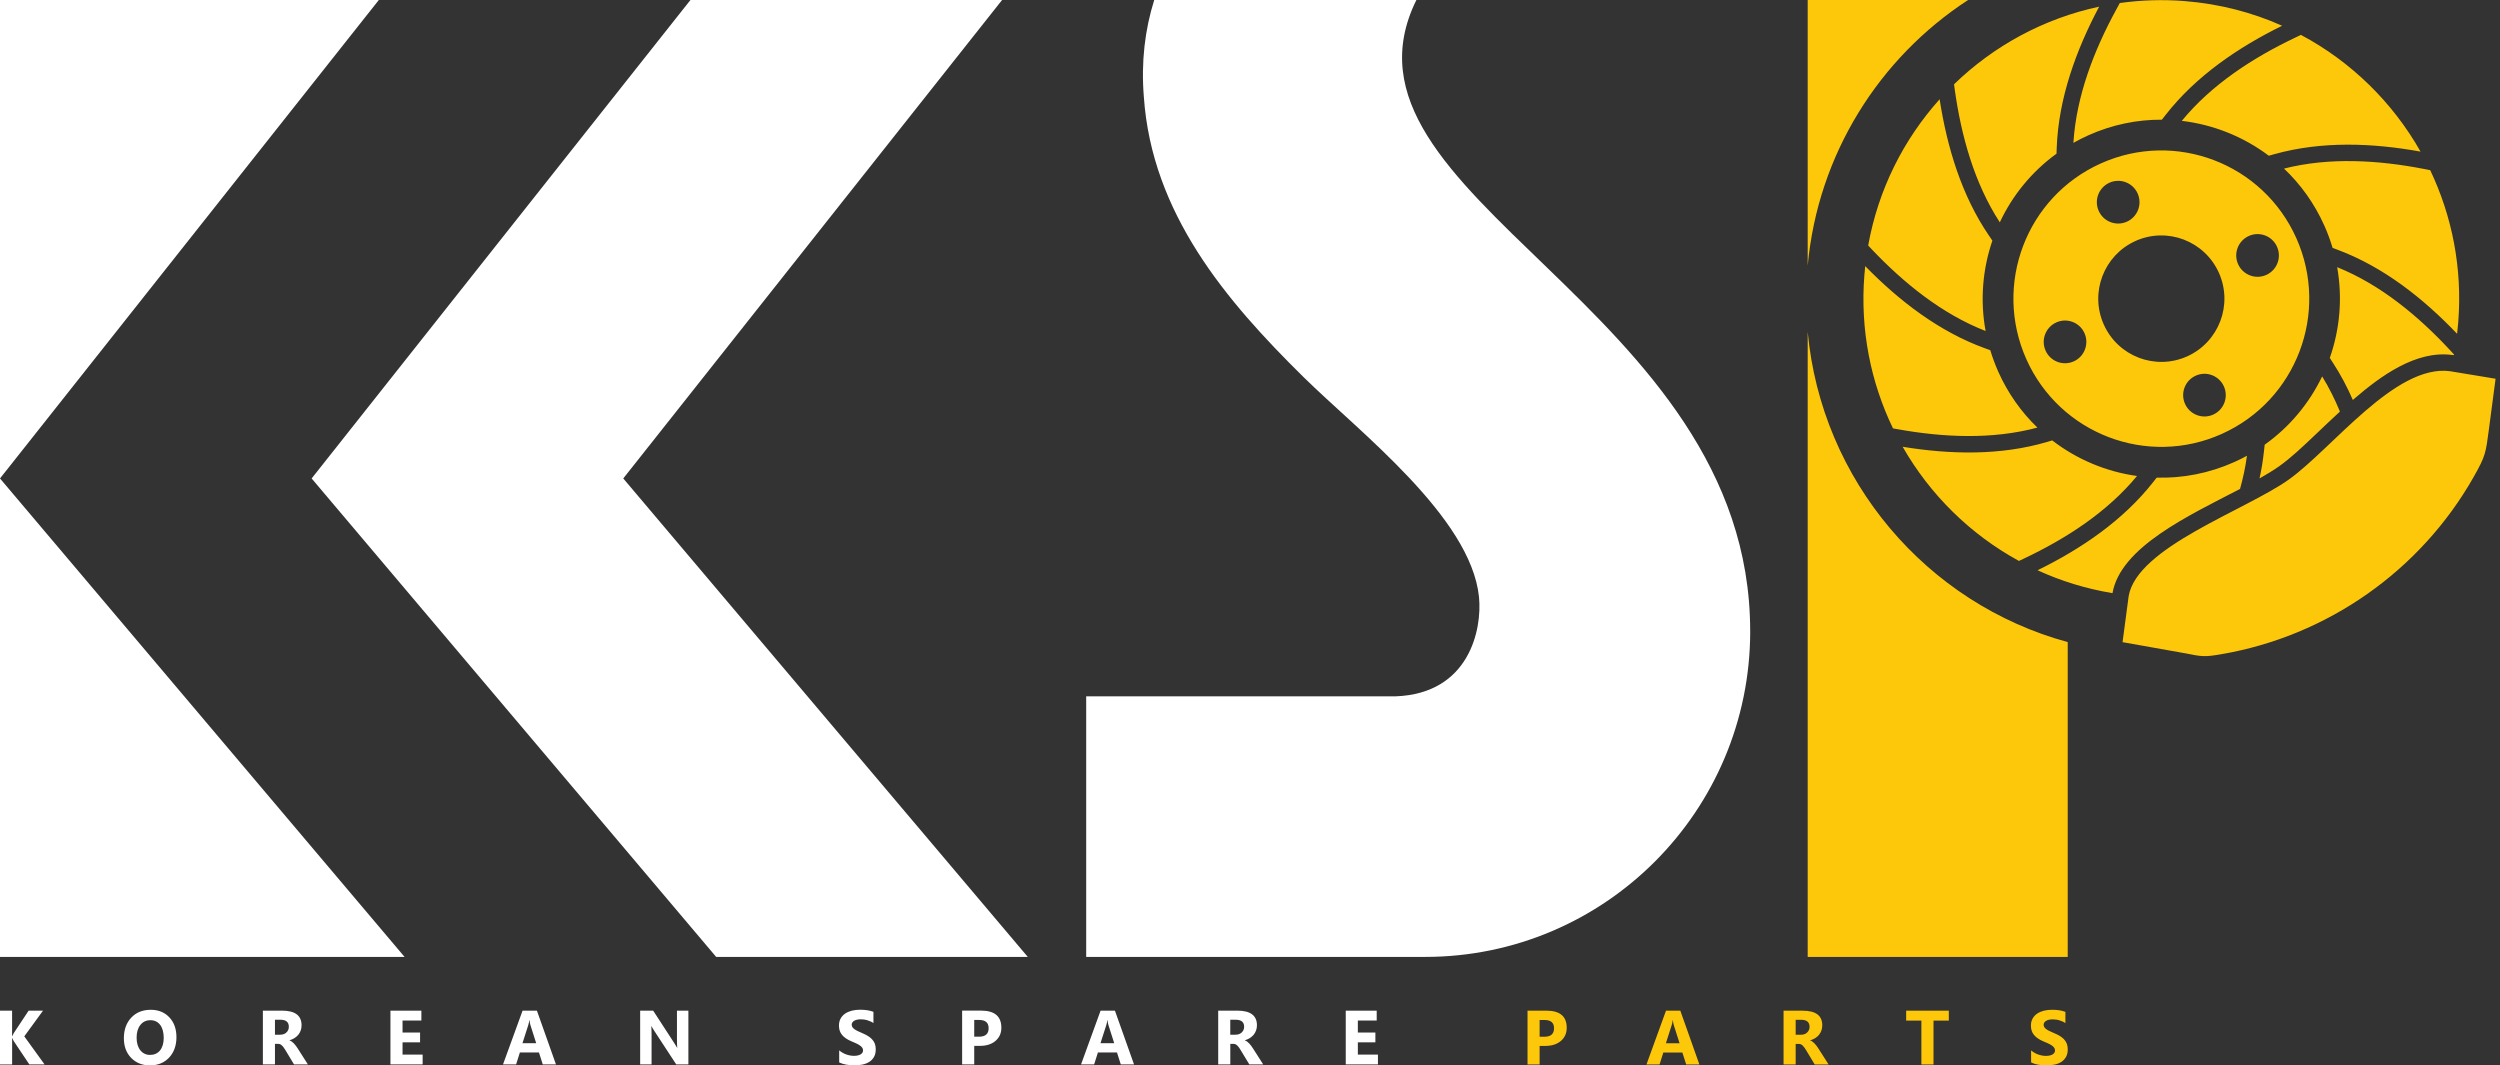 <svg width="237" height="101" viewBox="0 0 237 101" fill="none" xmlns="http://www.w3.org/2000/svg">
<rect x="0" y="0" width="237" height="101" fill="#333333" stroke="none"/>
<g clip-path="url(#clip0_44_20)">
<path fill-rule="evenodd" clip-rule="evenodd" d="M207.128 0.105C210.406 0.365 213.504 1.176 216.347 2.44C212.179 4.49 208.177 7.207 205.298 10.897L204.947 11.346C202.614 11.333 200.237 11.809 197.971 12.829C197.482 13.049 197.013 13.286 196.558 13.542C196.835 9.099 198.514 4.764 200.628 0.892L200.958 0.287C202.964 0.007 205.028 -0.064 207.128 0.105ZM196.019 60.87V90.715H171.369V31.46C172.673 45.54 182.64 57.221 196.019 60.87ZM171.369 25.179V0H186.575C178.159 5.48 172.34 14.624 171.369 25.179ZM232.264 35.191L236.58 35.904L235.943 40.735C235.653 42.942 235.629 43.225 234.51 45.202C229.466 54.109 220.629 60.305 210.547 62.025C208.929 62.302 208.737 62.241 207.152 61.931L201.218 60.876L201.798 56.504C202.61 51.858 212.874 48.385 216.974 45.465C221.104 42.523 227.079 34.498 232.264 35.191ZM199.161 15.492C206.228 12.319 214.523 15.489 217.689 22.567C220.855 29.649 217.695 37.961 210.628 41.134C203.561 44.307 195.27 41.137 192.101 34.059C188.935 26.98 192.094 18.665 199.161 15.492ZM209.809 39.306C208.791 39.762 207.594 39.306 207.139 38.285C206.683 37.265 207.139 36.069 208.157 35.613C209.175 35.153 210.372 35.613 210.827 36.633C211.282 37.654 210.827 38.85 209.809 39.306ZM201.629 21.016C200.611 21.473 199.414 21.016 198.959 19.996C198.5 18.976 198.959 17.779 199.977 17.32C200.995 16.864 202.192 17.32 202.648 18.34C203.106 19.361 202.648 20.56 201.629 21.016ZM196.592 34.258C195.574 34.718 194.377 34.261 193.922 33.241C193.463 32.221 193.922 31.021 194.94 30.565C195.958 30.105 197.155 30.565 197.61 31.582C198.065 32.602 197.61 33.802 196.592 34.258ZM214.843 26.064C213.825 26.52 212.628 26.064 212.172 25.044C211.714 24.023 212.172 22.827 213.191 22.368C214.209 21.912 215.406 22.368 215.861 23.388C216.32 24.409 215.861 25.605 214.846 26.064H214.843ZM202.445 22.844C205.463 21.489 209 22.844 210.352 25.862C211.704 28.886 210.352 32.43 207.341 33.785C204.327 35.136 200.786 33.785 199.438 30.764C198.086 27.744 199.438 24.199 202.449 22.844H202.445ZM218.127 3.308C222.901 5.849 226.829 9.711 229.469 14.373C224.917 13.549 220.103 13.36 215.618 14.613L215.082 14.762C212.675 12.951 209.822 11.809 206.835 11.458C209.657 8.015 213.558 5.491 217.533 3.592L218.123 3.308H218.127ZM230.383 16.131C232.453 20.476 233.448 25.405 233.04 30.551C233.009 30.92 232.976 31.281 232.932 31.643C229.749 28.305 225.986 25.324 221.643 23.692L221.128 23.496C220.915 22.784 220.656 22.074 220.342 21.375C219.405 19.28 218.093 17.469 216.525 15.982C220.834 14.89 225.47 15.178 229.793 16.016L230.383 16.131ZM232.635 33.599L232.622 33.673L232.483 33.65H232.456C229.021 33.194 225.666 35.667 223.205 37.782C223.151 37.826 223.1 37.873 223.049 37.917C222.52 36.701 221.9 35.522 221.175 34.413L220.865 33.93C221.819 31.217 222.085 28.254 221.563 25.328C225.693 26.994 229.267 29.967 232.271 33.204L232.635 33.599ZM221.826 39.015C220.976 39.796 220.143 40.597 219.304 41.391C218.289 42.35 217.203 43.388 216.067 44.199C215.531 44.577 214.9 44.962 214.202 45.357C214.388 44.516 214.529 43.665 214.62 42.806L214.691 42.158C217.072 40.468 218.919 38.221 220.14 35.684C220.794 36.745 221.35 37.863 221.826 39.019V39.015ZM212.355 46.351C207.482 48.885 201.032 51.858 200.264 56.23C197.762 55.818 195.378 55.078 193.16 54.061C197.287 52.037 201.248 49.355 204.111 45.716L204.455 45.28C206.913 45.347 209.425 44.874 211.818 43.8C212.226 43.617 212.628 43.418 213.012 43.205C212.87 44.266 212.645 45.317 212.355 46.351ZM191.396 53.176C186.774 50.655 182.96 46.885 180.371 42.354C184.882 43.09 189.629 43.198 194.04 41.904L194.552 41.752C196.895 43.556 199.67 44.719 202.587 45.124C199.748 48.567 195.83 51.081 191.838 52.967L191.396 53.176ZM179.457 40.614C177.346 36.241 176.332 31.268 176.743 26.078C176.767 25.791 176.794 25.51 176.824 25.23C180.037 28.517 183.82 31.437 188.166 33.015L188.679 33.2C188.888 33.893 189.141 34.576 189.441 35.251C190.358 37.299 191.626 39.073 193.146 40.536C188.841 41.691 184.194 41.465 179.848 40.681L179.457 40.61V40.614ZM177.104 23.273C178.055 17.965 180.465 13.215 183.877 9.41C184.582 13.958 185.958 18.543 188.571 22.361L188.878 22.811C187.95 25.52 187.701 28.47 188.234 31.379C184.086 29.761 180.472 26.828 177.434 23.625L177.104 23.273ZM185.243 7.991C188.999 4.345 193.75 1.754 198.999 0.632C196.815 4.747 195.152 9.309 194.977 13.998L194.957 14.569C192.6 16.279 190.776 18.533 189.582 21.077C187.148 17.337 185.917 12.843 185.307 8.464L185.243 7.991Z" fill="#FEC80A"/>
<path fill-rule="evenodd" clip-rule="evenodd" d="M4.228 100.908H2.782L1.301 98.695C1.271 98.651 1.227 98.556 1.167 98.415H1.15V100.911H0V95.813H1.146V98.222H1.163C1.194 98.154 1.241 98.06 1.305 97.938L2.711 95.813H4.076L2.303 98.246L4.228 100.911V100.908ZM14.215 100.999C13.487 100.999 12.893 100.759 12.431 100.286C11.973 99.81 11.743 99.192 11.743 98.428C11.743 97.624 11.976 96.972 12.441 96.475C12.907 95.978 13.524 95.728 14.293 95.728C15.021 95.728 15.607 95.968 16.056 96.445C16.504 96.921 16.727 97.549 16.727 98.327C16.727 99.104 16.494 99.773 16.029 100.263C15.567 100.753 14.96 100.999 14.212 100.999H14.215ZM14.262 96.715C13.861 96.715 13.541 96.867 13.305 97.168C13.069 97.468 12.951 97.867 12.951 98.367C12.951 98.867 13.069 99.273 13.305 99.567C13.541 99.861 13.851 100.006 14.232 100.006C14.613 100.006 14.94 99.864 15.172 99.58C15.402 99.293 15.52 98.898 15.52 98.391C15.52 97.884 15.409 97.451 15.183 97.158C14.957 96.864 14.65 96.715 14.259 96.715H14.262ZM29.189 100.908H27.874L27.085 99.597C27.024 99.496 26.967 99.408 26.913 99.33C26.859 99.252 26.805 99.185 26.747 99.131C26.694 99.073 26.633 99.033 26.572 99.002C26.511 98.972 26.444 98.959 26.377 98.959H26.066V100.908H24.92V95.809H26.737C27.971 95.809 28.588 96.272 28.588 97.195C28.588 97.374 28.561 97.536 28.508 97.688C28.453 97.84 28.376 97.975 28.278 98.097C28.18 98.219 28.059 98.32 27.917 98.411C27.776 98.499 27.621 98.567 27.445 98.617V98.631C27.523 98.654 27.594 98.692 27.668 98.746C27.739 98.8 27.806 98.861 27.874 98.931C27.938 99.002 28.002 99.08 28.062 99.161C28.123 99.242 28.177 99.323 28.228 99.401L29.189 100.908ZM26.066 96.671V98.09H26.562C26.808 98.09 27.007 98.019 27.155 97.877C27.307 97.732 27.381 97.553 27.381 97.34C27.381 96.894 27.115 96.671 26.582 96.671H26.066ZM40.066 100.908H37.014V95.809H39.947V96.745H38.161V97.881H39.823V98.81H38.161V99.975H40.066V100.908ZM52.703 100.908H51.455L51.094 99.776H49.284L48.926 100.908H47.685L49.54 95.809H50.899L52.706 100.908H52.703ZM50.831 98.894L50.285 97.181C50.245 97.053 50.214 96.901 50.197 96.725H50.17C50.157 96.874 50.13 97.022 50.083 97.168L49.53 98.894H50.831ZM65.265 100.908H64.109L62.012 97.705C61.89 97.519 61.803 97.377 61.755 97.283H61.742C61.759 97.462 61.769 97.739 61.769 98.107V100.908H60.687V95.809H61.921L63.937 98.911C64.028 99.053 64.112 99.188 64.193 99.327H64.207C64.19 99.209 64.176 98.975 64.176 98.627V95.809H65.259V100.908H65.265ZM79.555 100.712V99.573C79.76 99.749 79.986 99.877 80.225 99.962C80.465 100.046 80.711 100.094 80.954 100.094C81.099 100.094 81.227 100.08 81.331 100.053C81.439 100.026 81.53 99.992 81.601 99.945C81.675 99.898 81.729 99.844 81.763 99.783C81.8 99.719 81.817 99.651 81.817 99.58C81.817 99.479 81.79 99.391 81.733 99.313C81.675 99.236 81.598 99.161 81.5 99.097C81.402 99.029 81.284 98.965 81.149 98.904C81.014 98.844 80.87 98.779 80.714 98.715C80.317 98.55 80.02 98.347 79.824 98.107C79.629 97.867 79.534 97.58 79.534 97.239C79.534 96.972 79.585 96.745 79.693 96.556C79.801 96.364 79.946 96.208 80.128 96.083C80.313 95.962 80.526 95.87 80.765 95.809C81.004 95.752 81.261 95.722 81.53 95.722C81.8 95.722 82.029 95.739 82.235 95.772C82.437 95.803 82.626 95.853 82.802 95.921V96.985C82.717 96.924 82.623 96.874 82.522 96.83C82.421 96.786 82.316 96.745 82.211 96.715C82.107 96.684 81.999 96.664 81.894 96.651C81.79 96.637 81.689 96.63 81.594 96.63C81.463 96.63 81.345 96.644 81.24 96.668C81.132 96.691 81.045 96.728 80.971 96.772C80.9 96.816 80.843 96.87 80.802 96.935C80.762 96.999 80.741 97.066 80.741 97.144C80.741 97.228 80.765 97.306 80.809 97.374C80.853 97.441 80.917 97.509 81.001 97.566C81.085 97.627 81.183 97.685 81.301 97.742C81.419 97.799 81.554 97.86 81.702 97.921C81.905 98.006 82.087 98.097 82.249 98.192C82.41 98.286 82.549 98.394 82.663 98.516C82.778 98.638 82.869 98.776 82.93 98.931C82.99 99.084 83.021 99.266 83.021 99.472C83.021 99.756 82.967 99.996 82.859 100.188C82.751 100.381 82.606 100.54 82.421 100.658C82.238 100.776 82.023 100.864 81.776 100.918C81.53 100.969 81.274 100.996 81.001 100.996C80.728 100.996 80.458 100.972 80.205 100.925C79.952 100.878 79.733 100.807 79.548 100.712H79.555ZM92.357 99.151V100.905H91.21V95.806H93.007C94.289 95.806 94.929 96.347 94.929 97.431C94.929 97.945 94.744 98.357 94.376 98.675C94.009 98.989 93.52 99.148 92.903 99.148H92.357V99.151ZM92.357 96.691V98.279H92.809C93.419 98.279 93.722 98.012 93.722 97.475C93.722 96.938 93.415 96.691 92.809 96.691H92.357ZM107.499 100.908H106.251L105.891 99.776H104.083L103.723 100.908H102.482L104.336 95.809H105.695L107.506 100.908H107.499ZM105.628 98.894L105.081 97.181C105.041 97.053 105.014 96.901 104.997 96.725H104.97C104.957 96.874 104.926 97.022 104.879 97.168L104.326 98.894H105.628ZM119.752 100.908H118.437L117.644 99.597C117.584 99.496 117.53 99.408 117.476 99.33C117.422 99.252 117.364 99.185 117.311 99.131C117.253 99.073 117.196 99.033 117.135 99.002C117.074 98.972 117.01 98.959 116.94 98.959H116.633V100.908H115.486V95.809H117.304C118.538 95.809 119.158 96.272 119.158 97.195C119.158 97.374 119.131 97.536 119.074 97.688C119.02 97.84 118.942 97.975 118.845 98.097C118.743 98.219 118.625 98.32 118.484 98.411C118.342 98.499 118.184 98.567 118.012 98.617V98.631C118.089 98.654 118.16 98.692 118.231 98.746C118.302 98.8 118.369 98.861 118.437 98.931C118.504 99.002 118.565 99.08 118.625 99.161C118.686 99.242 118.74 99.323 118.791 99.401L119.752 100.908ZM116.629 96.671V98.09H117.125C117.371 98.09 117.567 98.019 117.715 97.877C117.867 97.732 117.944 97.553 117.944 97.34C117.944 96.894 117.678 96.671 117.145 96.671H116.629ZM130.629 100.908H127.577V95.809H130.511V96.745H128.724V97.881H130.386V98.81H128.724V99.975H130.629V100.908Z" fill="white"/>
<path fill-rule="evenodd" clip-rule="evenodd" d="M145.956 99.156V100.91H144.81V95.811H146.604C147.885 95.811 148.525 96.352 148.525 97.436C148.525 97.95 148.34 98.362 147.972 98.68C147.605 98.994 147.113 99.153 146.499 99.153H145.953L145.956 99.156ZM145.956 96.696V98.284H146.408C147.018 98.284 147.322 98.017 147.322 97.48C147.322 96.943 147.018 96.696 146.408 96.696H145.956ZM161.098 100.913H159.851L159.49 99.781H157.683L157.325 100.913H156.085L157.936 95.814H159.295L161.102 100.913H161.098ZM159.224 98.899L158.677 97.186C158.637 97.058 158.61 96.906 158.593 96.73H158.566C158.553 96.879 158.526 97.027 158.479 97.173L157.926 98.899H159.227H159.224ZM173.351 100.913H172.036L171.247 99.602C171.186 99.501 171.129 99.413 171.075 99.335C171.021 99.257 170.967 99.19 170.91 99.136C170.853 99.078 170.795 99.038 170.735 99.007C170.674 98.977 170.606 98.963 170.539 98.963H170.229V100.913H169.082V95.814H170.9C172.134 95.814 172.751 96.277 172.751 97.2C172.751 97.379 172.724 97.541 172.67 97.693C172.616 97.845 172.538 97.98 172.441 98.102C172.343 98.223 172.221 98.325 172.08 98.416C171.938 98.504 171.783 98.571 171.608 98.622V98.636C171.685 98.659 171.756 98.696 171.83 98.751C171.901 98.805 171.969 98.865 172.036 98.936C172.103 99.007 172.164 99.085 172.225 99.166C172.286 99.247 172.34 99.328 172.39 99.406L173.351 100.913ZM170.229 96.676V98.095H170.724C170.971 98.095 171.17 98.024 171.318 97.882C171.47 97.737 171.547 97.558 171.547 97.345C171.547 96.899 171.281 96.676 170.748 96.676H170.229ZM184.747 96.75H183.297V100.913H182.148V96.75H180.705V95.814H184.747V96.75ZM192.549 100.717V99.578C192.755 99.754 192.981 99.882 193.22 99.967C193.463 100.051 193.706 100.099 193.952 100.099C194.097 100.099 194.225 100.085 194.33 100.058C194.437 100.031 194.525 99.997 194.599 99.95C194.67 99.903 194.724 99.849 194.761 99.788C194.798 99.724 194.815 99.656 194.815 99.585C194.815 99.484 194.788 99.396 194.731 99.318C194.673 99.24 194.596 99.166 194.498 99.102C194.4 99.034 194.282 98.97 194.147 98.909C194.013 98.849 193.868 98.784 193.713 98.72C193.315 98.555 193.018 98.352 192.822 98.112C192.627 97.872 192.532 97.585 192.532 97.243C192.532 96.977 192.583 96.75 192.691 96.561C192.799 96.368 192.944 96.213 193.126 96.088C193.311 95.966 193.524 95.875 193.763 95.814C194.006 95.757 194.259 95.726 194.528 95.726C194.798 95.726 195.027 95.743 195.233 95.777C195.435 95.808 195.624 95.858 195.8 95.926V96.99C195.715 96.929 195.621 96.879 195.52 96.835C195.419 96.791 195.314 96.75 195.21 96.72C195.105 96.689 194.997 96.669 194.893 96.656C194.788 96.642 194.687 96.635 194.593 96.635C194.461 96.635 194.346 96.649 194.238 96.672C194.131 96.696 194.043 96.733 193.969 96.777C193.898 96.821 193.841 96.875 193.797 96.939C193.756 97.004 193.736 97.071 193.736 97.149C193.736 97.233 193.76 97.311 193.804 97.379C193.847 97.446 193.911 97.514 193.996 97.571C194.077 97.632 194.178 97.689 194.299 97.747C194.417 97.804 194.552 97.865 194.7 97.926C194.906 98.01 195.085 98.102 195.25 98.196C195.412 98.291 195.55 98.399 195.665 98.521C195.779 98.642 195.87 98.781 195.931 98.936C195.992 99.088 196.022 99.271 196.022 99.477C196.022 99.761 195.968 100.001 195.86 100.193C195.752 100.386 195.607 100.545 195.422 100.663C195.236 100.781 195.024 100.869 194.778 100.923C194.532 100.974 194.272 101.001 194.002 101.001C193.733 101.001 193.46 100.977 193.207 100.93C192.954 100.883 192.735 100.812 192.553 100.717H192.549Z" fill="#FEC80A"/>
<path fill-rule="evenodd" clip-rule="evenodd" d="M165.92 59.829C165.92 76.889 152.12 90.715 135.096 90.715H102.971V66.012H132.311C139.277 65.759 140.524 59.684 140.208 56.585C139.432 49.023 128.815 40.911 123.572 35.745C116.218 28.5 109.198 20.229 108.436 9.177C108.167 5.862 108.541 2.801 109.421 0H134.273C125.042 18.695 165.917 28.946 165.917 59.829H165.92Z" fill="white"/>
<path fill-rule="evenodd" clip-rule="evenodd" d="M94.997 0L59.085 45.357L97.434 90.715H67.892L29.543 45.357L65.454 0H94.997Z" fill="white"/>
<path fill-rule="evenodd" clip-rule="evenodd" d="M0 45.357L38.353 90.715H0V45.357L35.912 0H0V45.357Z" fill="white"/>
</g>
<defs>
<clipPath id="clip0_44_20">
<rect width="236.577" height="101" fill="white"/>
</clipPath>
</defs>
</svg>

